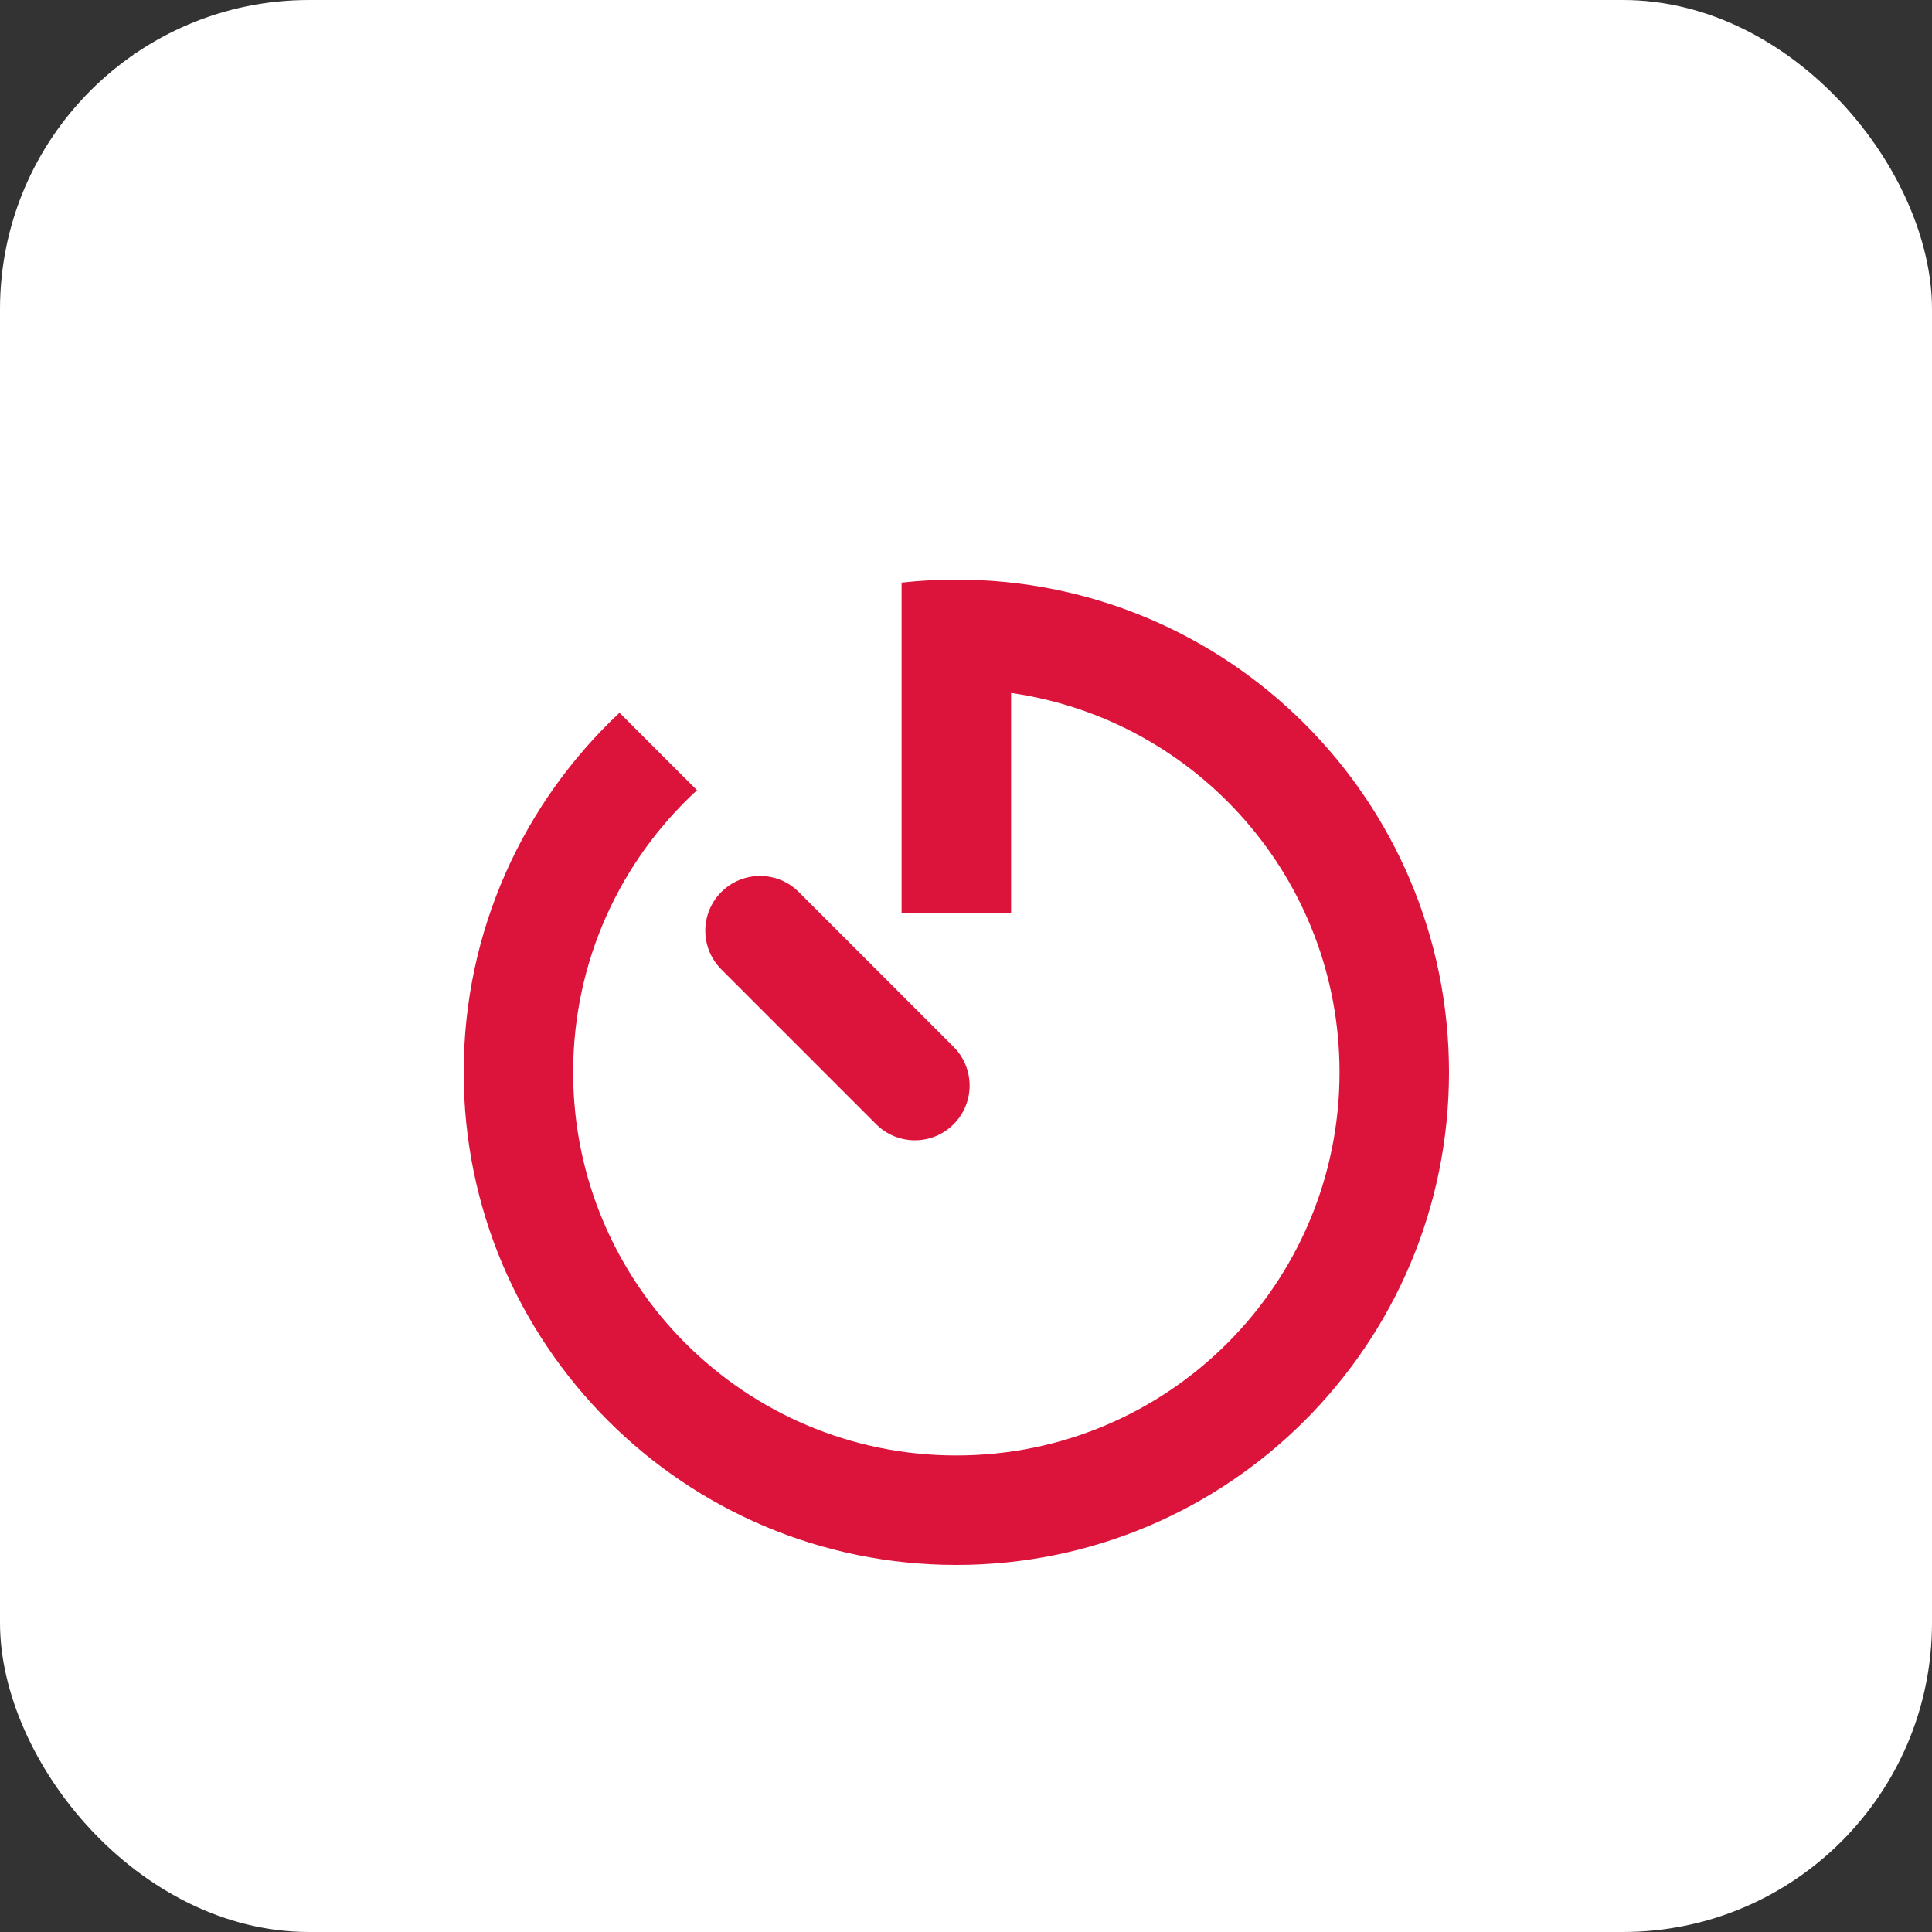 <svg width="50" height="50" viewBox="0 0 50 50" fill="none" xmlns="http://www.w3.org/2000/svg">
<rect x="0" y="0" width="50" height="50" fill="#333333" stroke="none"/>
<rect width="50" height="50" rx="8" fill="white"/>
<path d="M26.167 17.934C30.972 18.621 34.667 22.754 34.667 27.75C34.667 33.227 30.227 37.667 24.75 37.667C19.273 37.667 14.833 33.227 14.833 27.75C14.833 24.862 16.068 22.263 18.038 20.451L16.033 18.446C13.551 20.772 12 24.08 12 27.75C12 34.792 17.708 40.5 24.75 40.5C31.792 40.5 37.5 34.792 37.5 27.75C37.5 20.708 31.792 15 24.75 15C24.271 15 23.799 15.026 23.333 15.078V23.621H26.167V17.934Z" fill="#DC143C"/>
<path d="M18.668 23.085C18.115 23.638 18.115 24.535 18.668 25.088L22.675 29.095C23.229 29.649 24.126 29.649 24.679 29.095C25.232 28.542 25.232 27.645 24.679 27.092L20.672 23.085C20.119 22.532 19.222 22.532 18.668 23.085Z" fill="#DC143C"/>
</svg>

